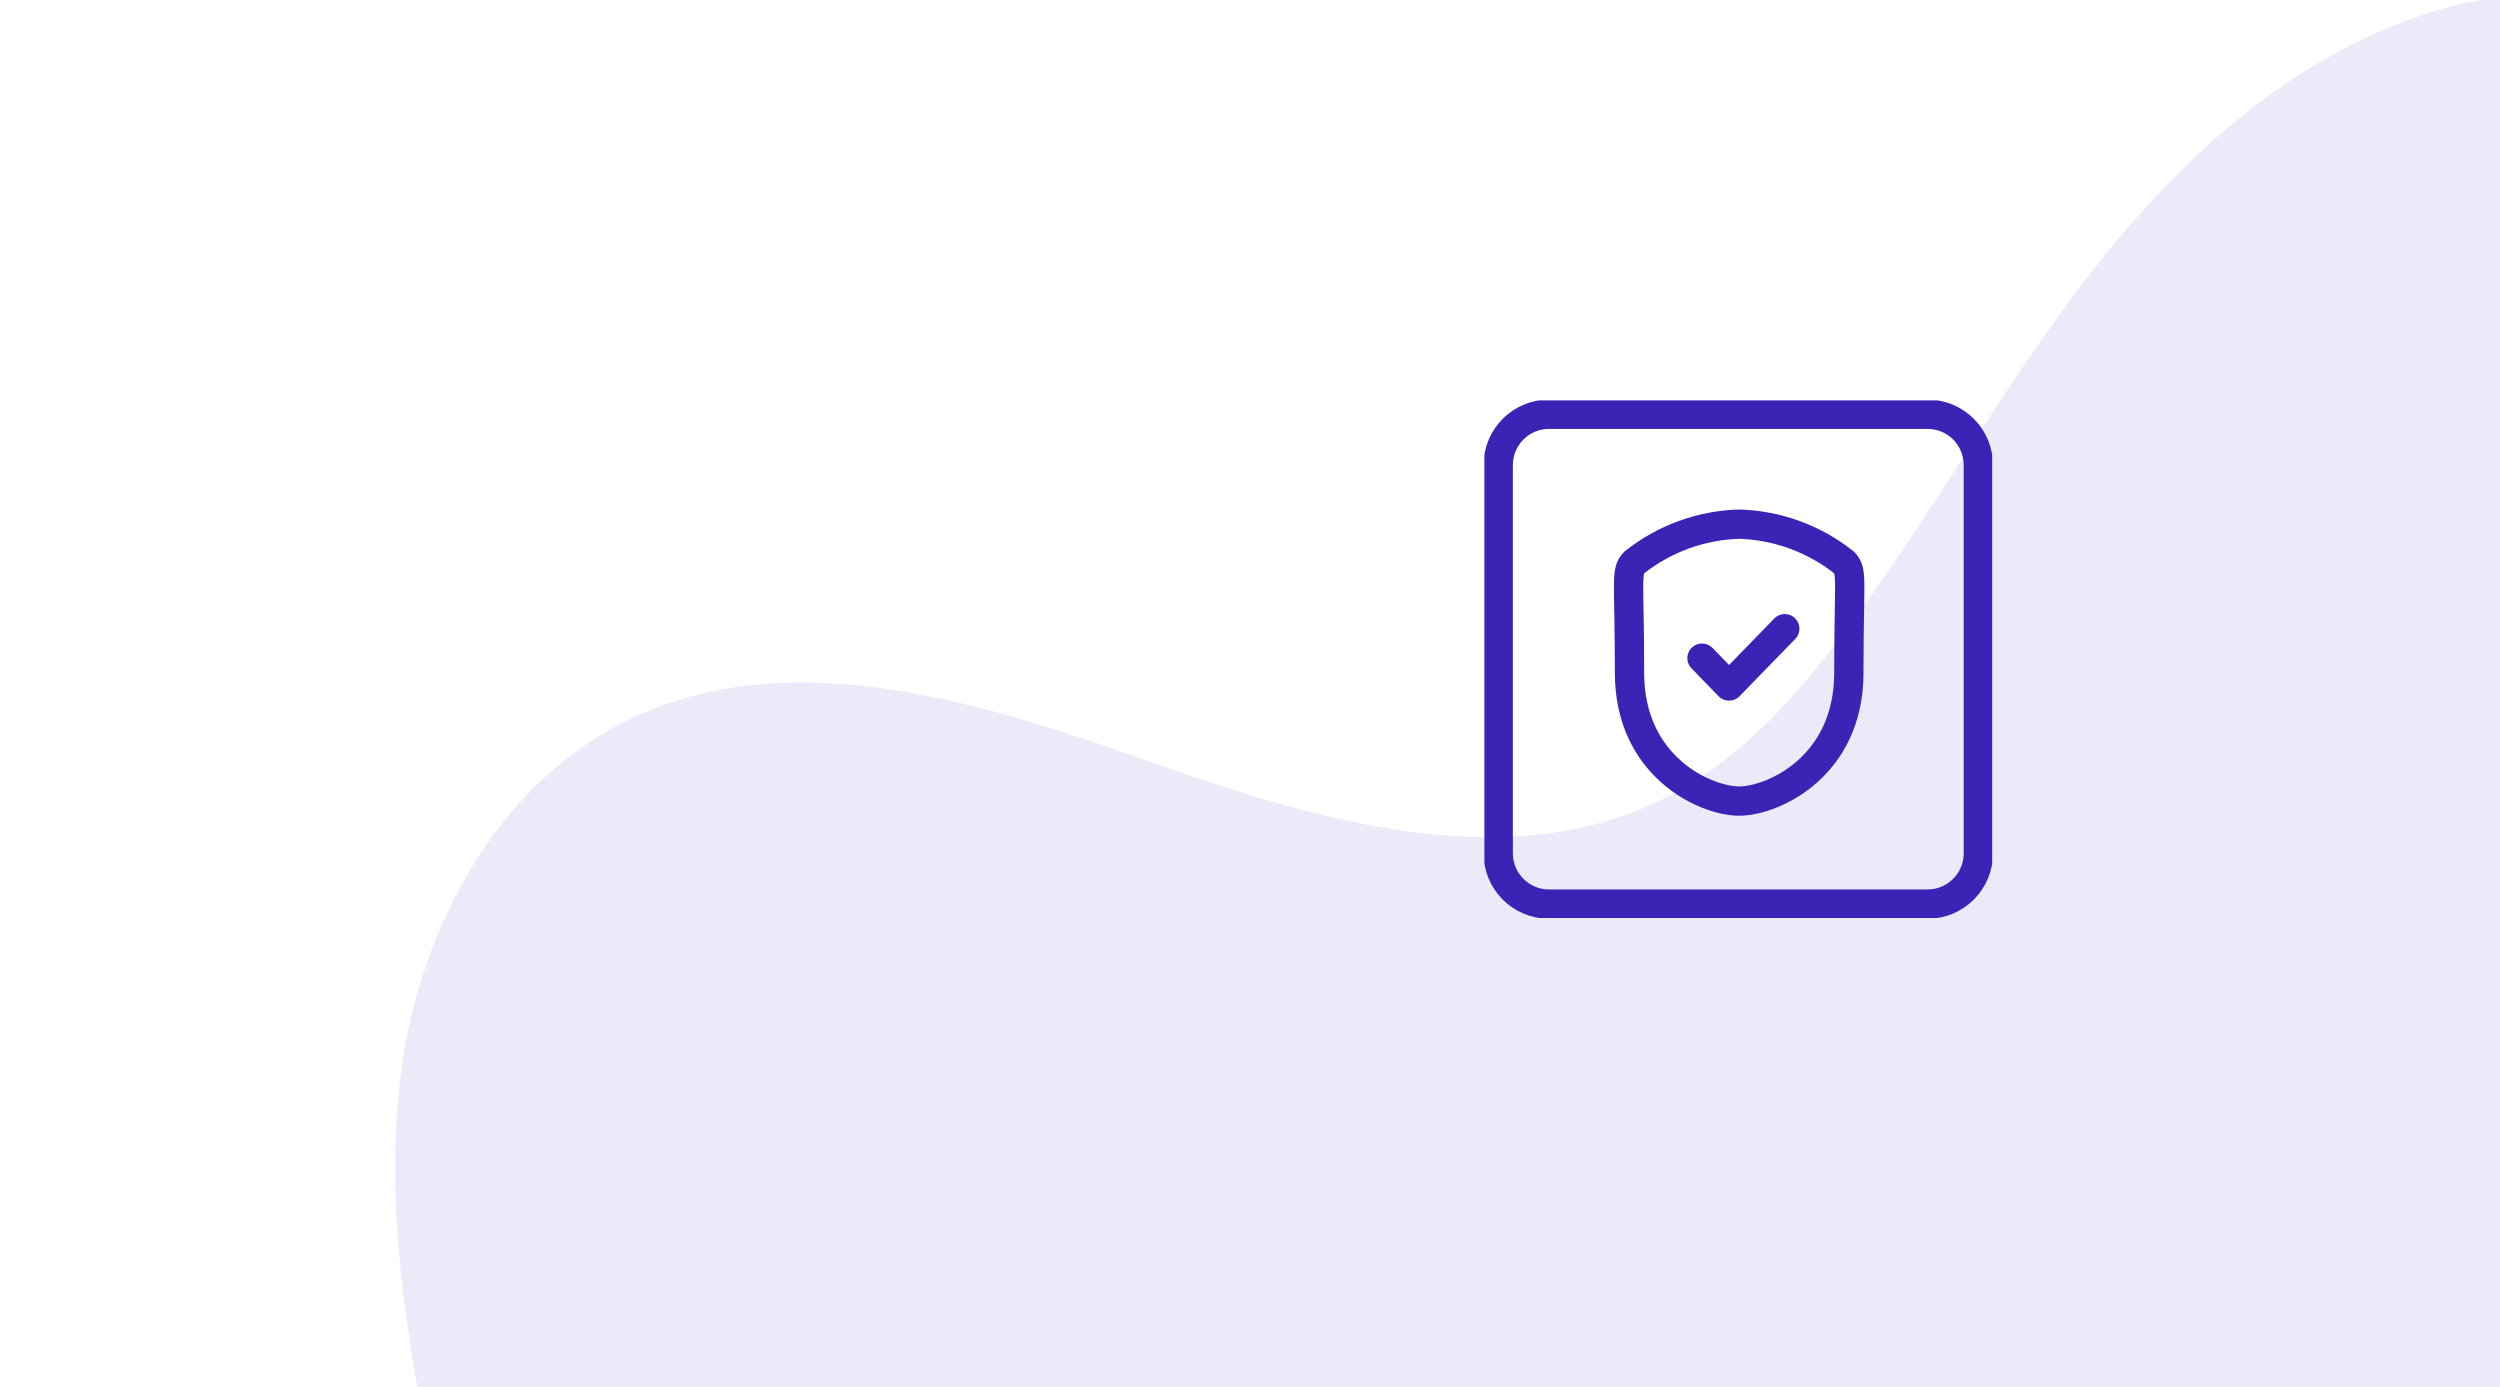 <svg width="256" height="142" viewBox="0 0 256 142" fill="none" xmlns="http://www.w3.org/2000/svg">
<g clip-path="url(#clip0_204_13)">
<g clip-path="url(#clip1_204_13)">
<path opacity="0.1" d="M214.133 27.909C205.108 39.509 198.017 52.42 189.274 64.222C184.121 71.177 178.174 77.911 170.324 81.807C154.232 89.788 134.845 84.05 117.869 78.042C100.893 72.034 81.769 65.9 65.359 73.242C51.219 79.568 43.059 94.731 41.081 109.737C39.103 124.743 42.262 139.879 45.102 154.753C47.942 169.627 50.474 184.979 47.279 199.785C43.779 216.003 33.719 230.128 28.207 245.809C22.695 261.49 23.164 281.552 36.797 291.509C43.303 296.259 51.751 297.827 59.889 297.809C74.276 297.773 88.224 293.244 101.664 288.253C108.564 285.692 115.808 282.946 123.111 284.001C135.07 285.728 143.141 296.882 154.324 301.347C167.183 306.481 182.366 301.817 193.208 293.361C204.05 284.905 211.552 273.18 219.329 261.981C233.643 241.369 249.382 228.511 273.829 220.828C299.367 212.8 330.217 211.87 349.939 191.956C366.37 175.366 368.73 147.327 355.292 128.362C344.879 113.662 327.383 105.417 314.28 92.916C297.986 77.37 289.043 55.491 286.757 33.416C285.78 23.979 285.588 13.566 279.073 6.504C271.831 -1.344 259.116 -1.996 248.807 1.286C234.583 5.8 223.157 16.309 214.133 27.909Z" fill="#3C23B6"/>
<g clip-path="url(#clip2_204_13)">
<path d="M197.382 42.42H158.618C155.746 42.42 153.418 44.75 153.418 47.625V87.375C153.418 90.25 155.746 92.581 158.618 92.581H197.382C200.253 92.581 202.582 90.25 202.582 87.375V47.625C202.582 44.75 200.253 42.42 197.382 42.42Z" stroke="#3C23B6" stroke-width="3"/>
<path d="M178.09 82.03C181.509 82.03 189.322 78.537 189.322 68.905C189.322 59.272 189.728 58.52 188.828 57.593C185.763 55.164 181.998 53.788 178.09 53.672C174.182 53.788 170.417 55.163 167.352 57.593C166.45 58.52 166.861 59.273 166.861 68.905C166.861 78.536 174.673 82.03 178.09 82.03Z" stroke="#3C23B6" stroke-width="3" stroke-linecap="round" stroke-linejoin="round"/>
<path d="M174.285 67.394L177.055 70.247L182.762 64.379" stroke="#3C23B6" stroke-width="3" stroke-linecap="round" stroke-linejoin="round"/>
</g>
</g>
</g>
<defs>
<clipPath id="clip0_204_13">
<rect width="256" height="142" fill="white"/>
</clipPath>
<clipPath id="clip1_204_13">
<rect width="260" height="308" fill="white" transform="translate(-4 -143)"/>
</clipPath>
<clipPath id="clip2_204_13">
<rect width="52" height="53" fill="white" transform="translate(152 41)"/>
</clipPath>
</defs>
</svg>
